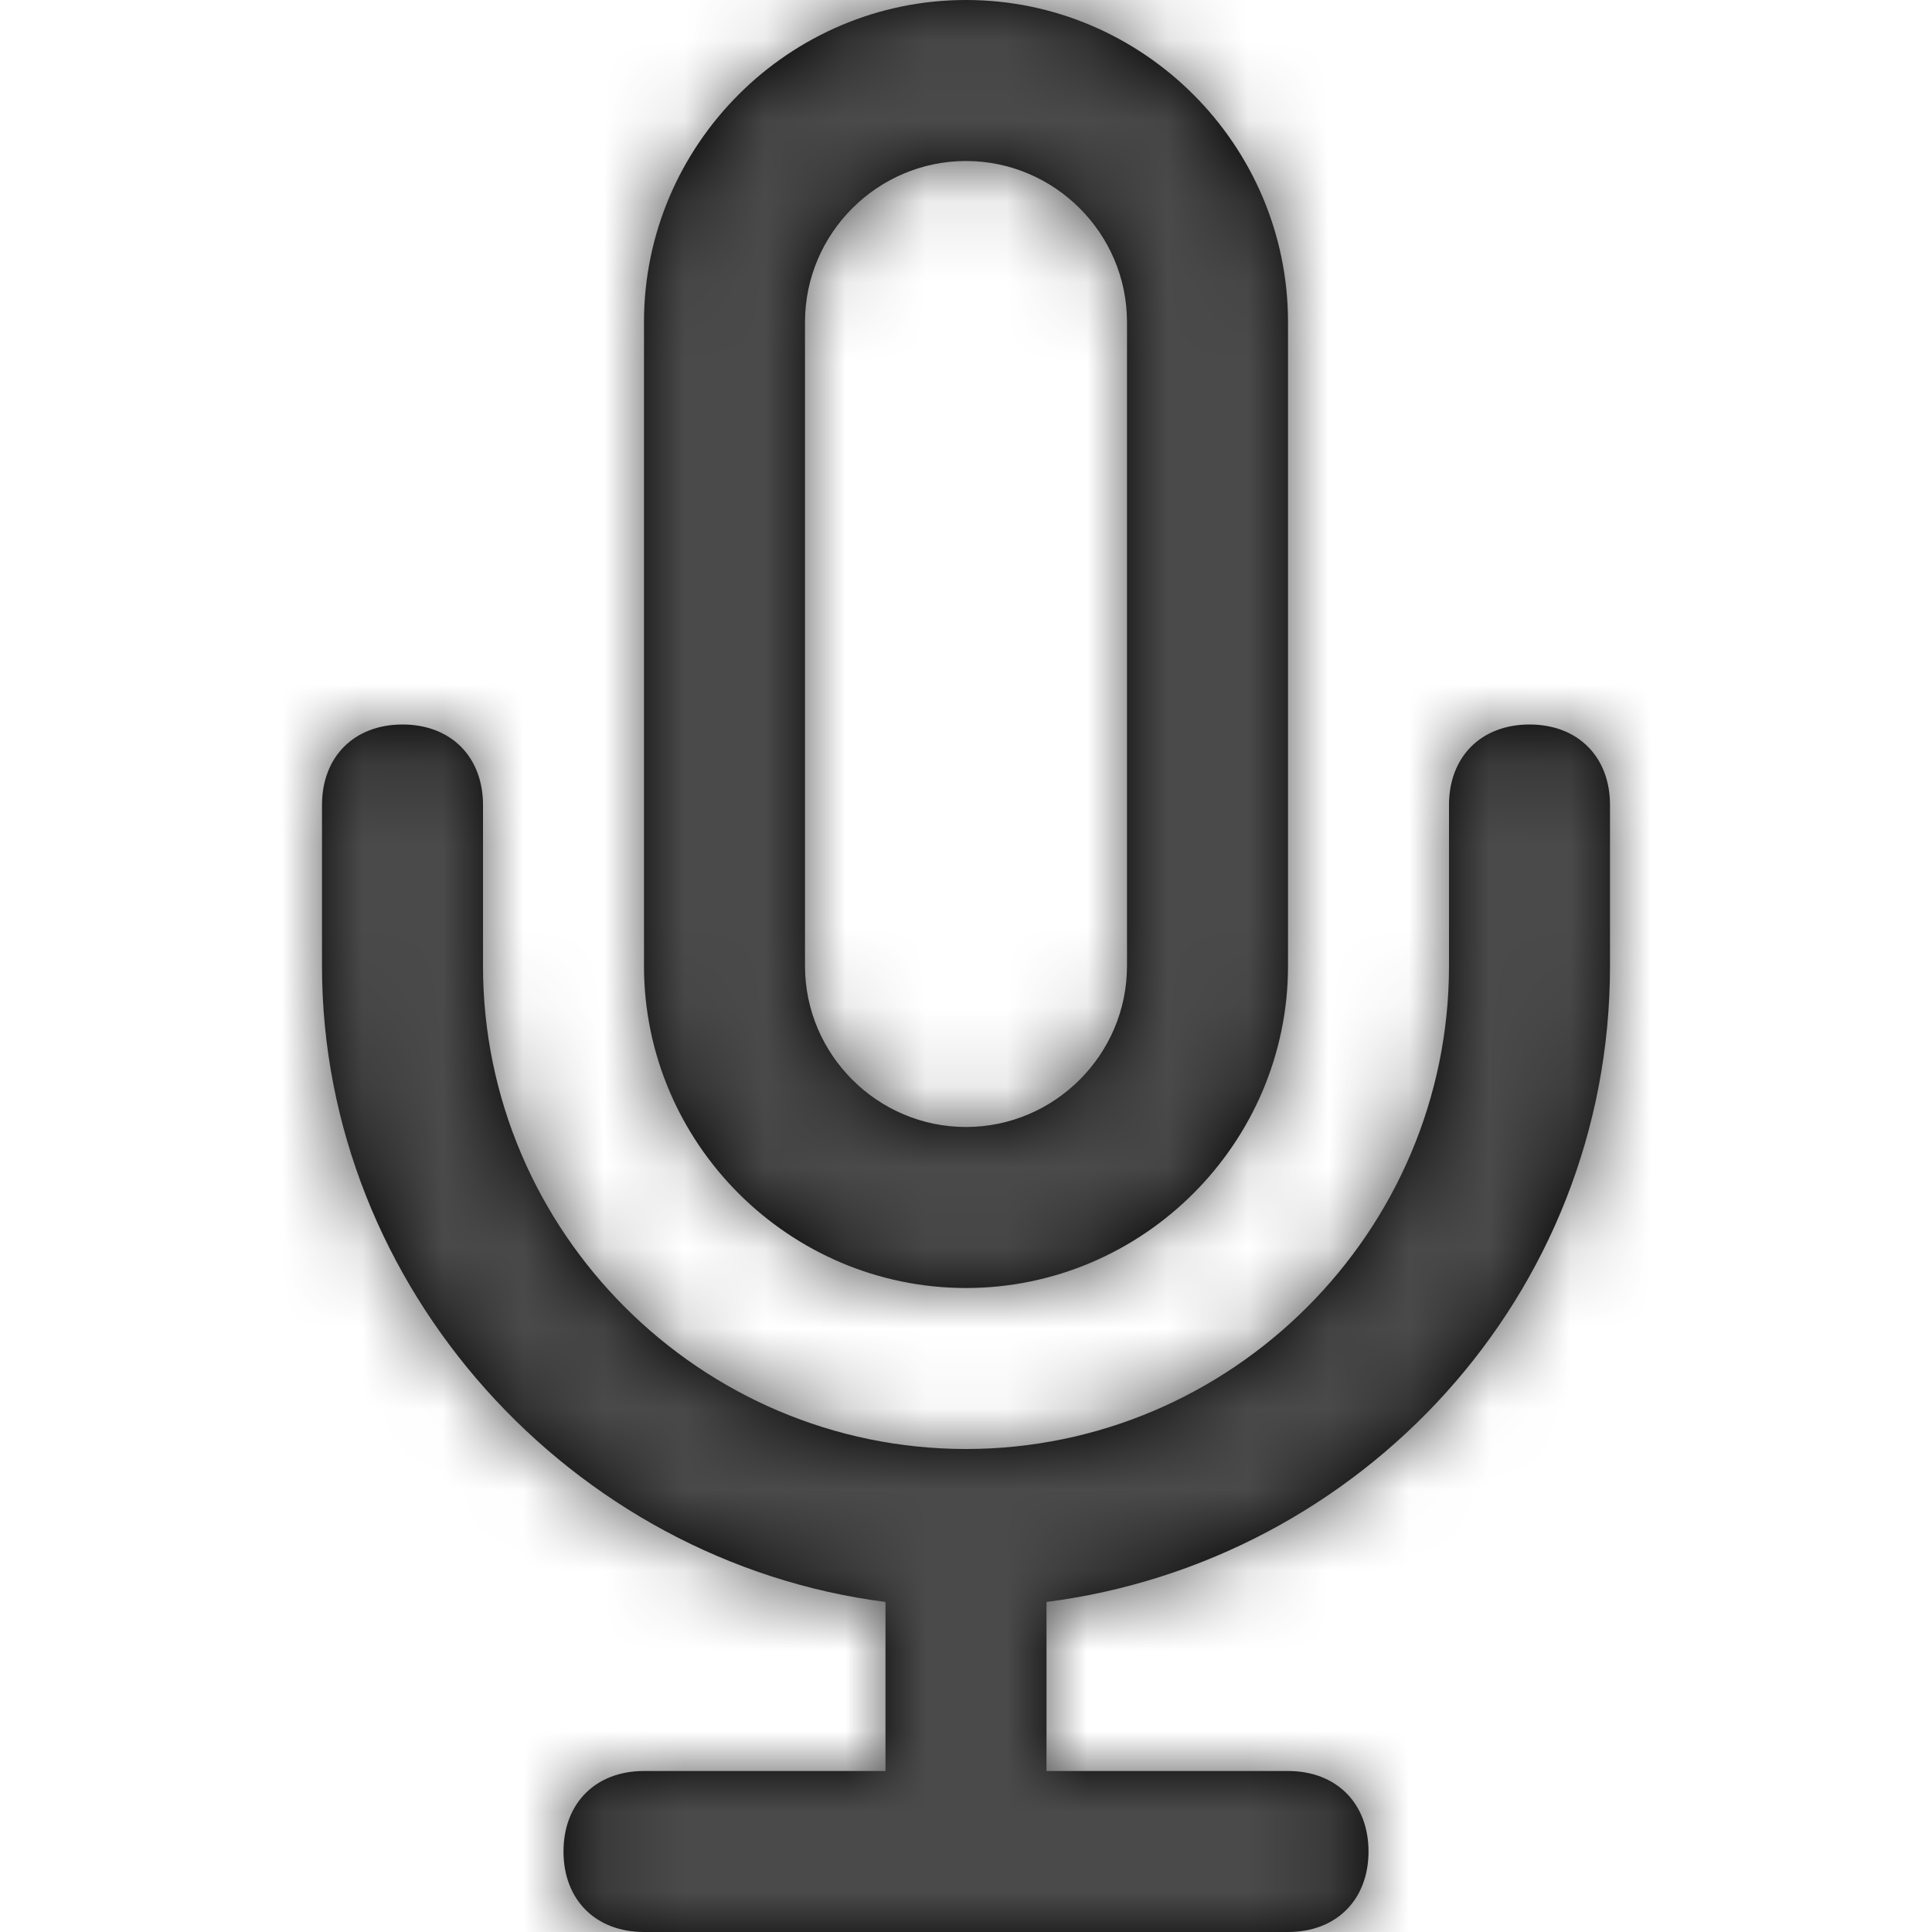 <svg xmlns="http://www.w3.org/2000/svg" xmlns:xlink="http://www.w3.org/1999/xlink" width="24" height="24" viewBox="0 0 24 24">
    <defs>
        <path id="a" d="M12 16c2.2 0 4-1.8 4-4V4c0-2.2-1.8-4-4-4S8 1.8 8 4v8c0 2.2 1.8 4 4 4zM10 4c0-1.1.9-2 2-2s2 .9 2 2v8c0 1.1-.9 2-2 2s-2-.9-2-2V4zm10 6v2c0 4.1-3.1 7.4-7 7.9V22h3c.6 0 1 .4 1 1s-.4 1-1 1H8c-.6 0-1-.4-1-1s.4-1 1-1h3v-2.1C7.1 19.4 4 16 4 12v-2c0-.6.4-1 1-1s1 .4 1 1v2c0 3.3 2.7 6 6 6s6-2.7 6-6v-2c0-.6.4-1 1-1s1 .4 1 1z"/>
    </defs>
    <g fill="none" fill-rule="evenodd">
        <mask id="b" fill="#fff">
            <use xlink:href="#a"/>
        </mask>
        <use fill="#000" fill-rule="nonzero" xlink:href="#a"/>
        <g fill="#4A4A4A" mask="url(#b)">
            <path d="M0 0h24v24H0z"/>
        </g>
    </g>
</svg>
